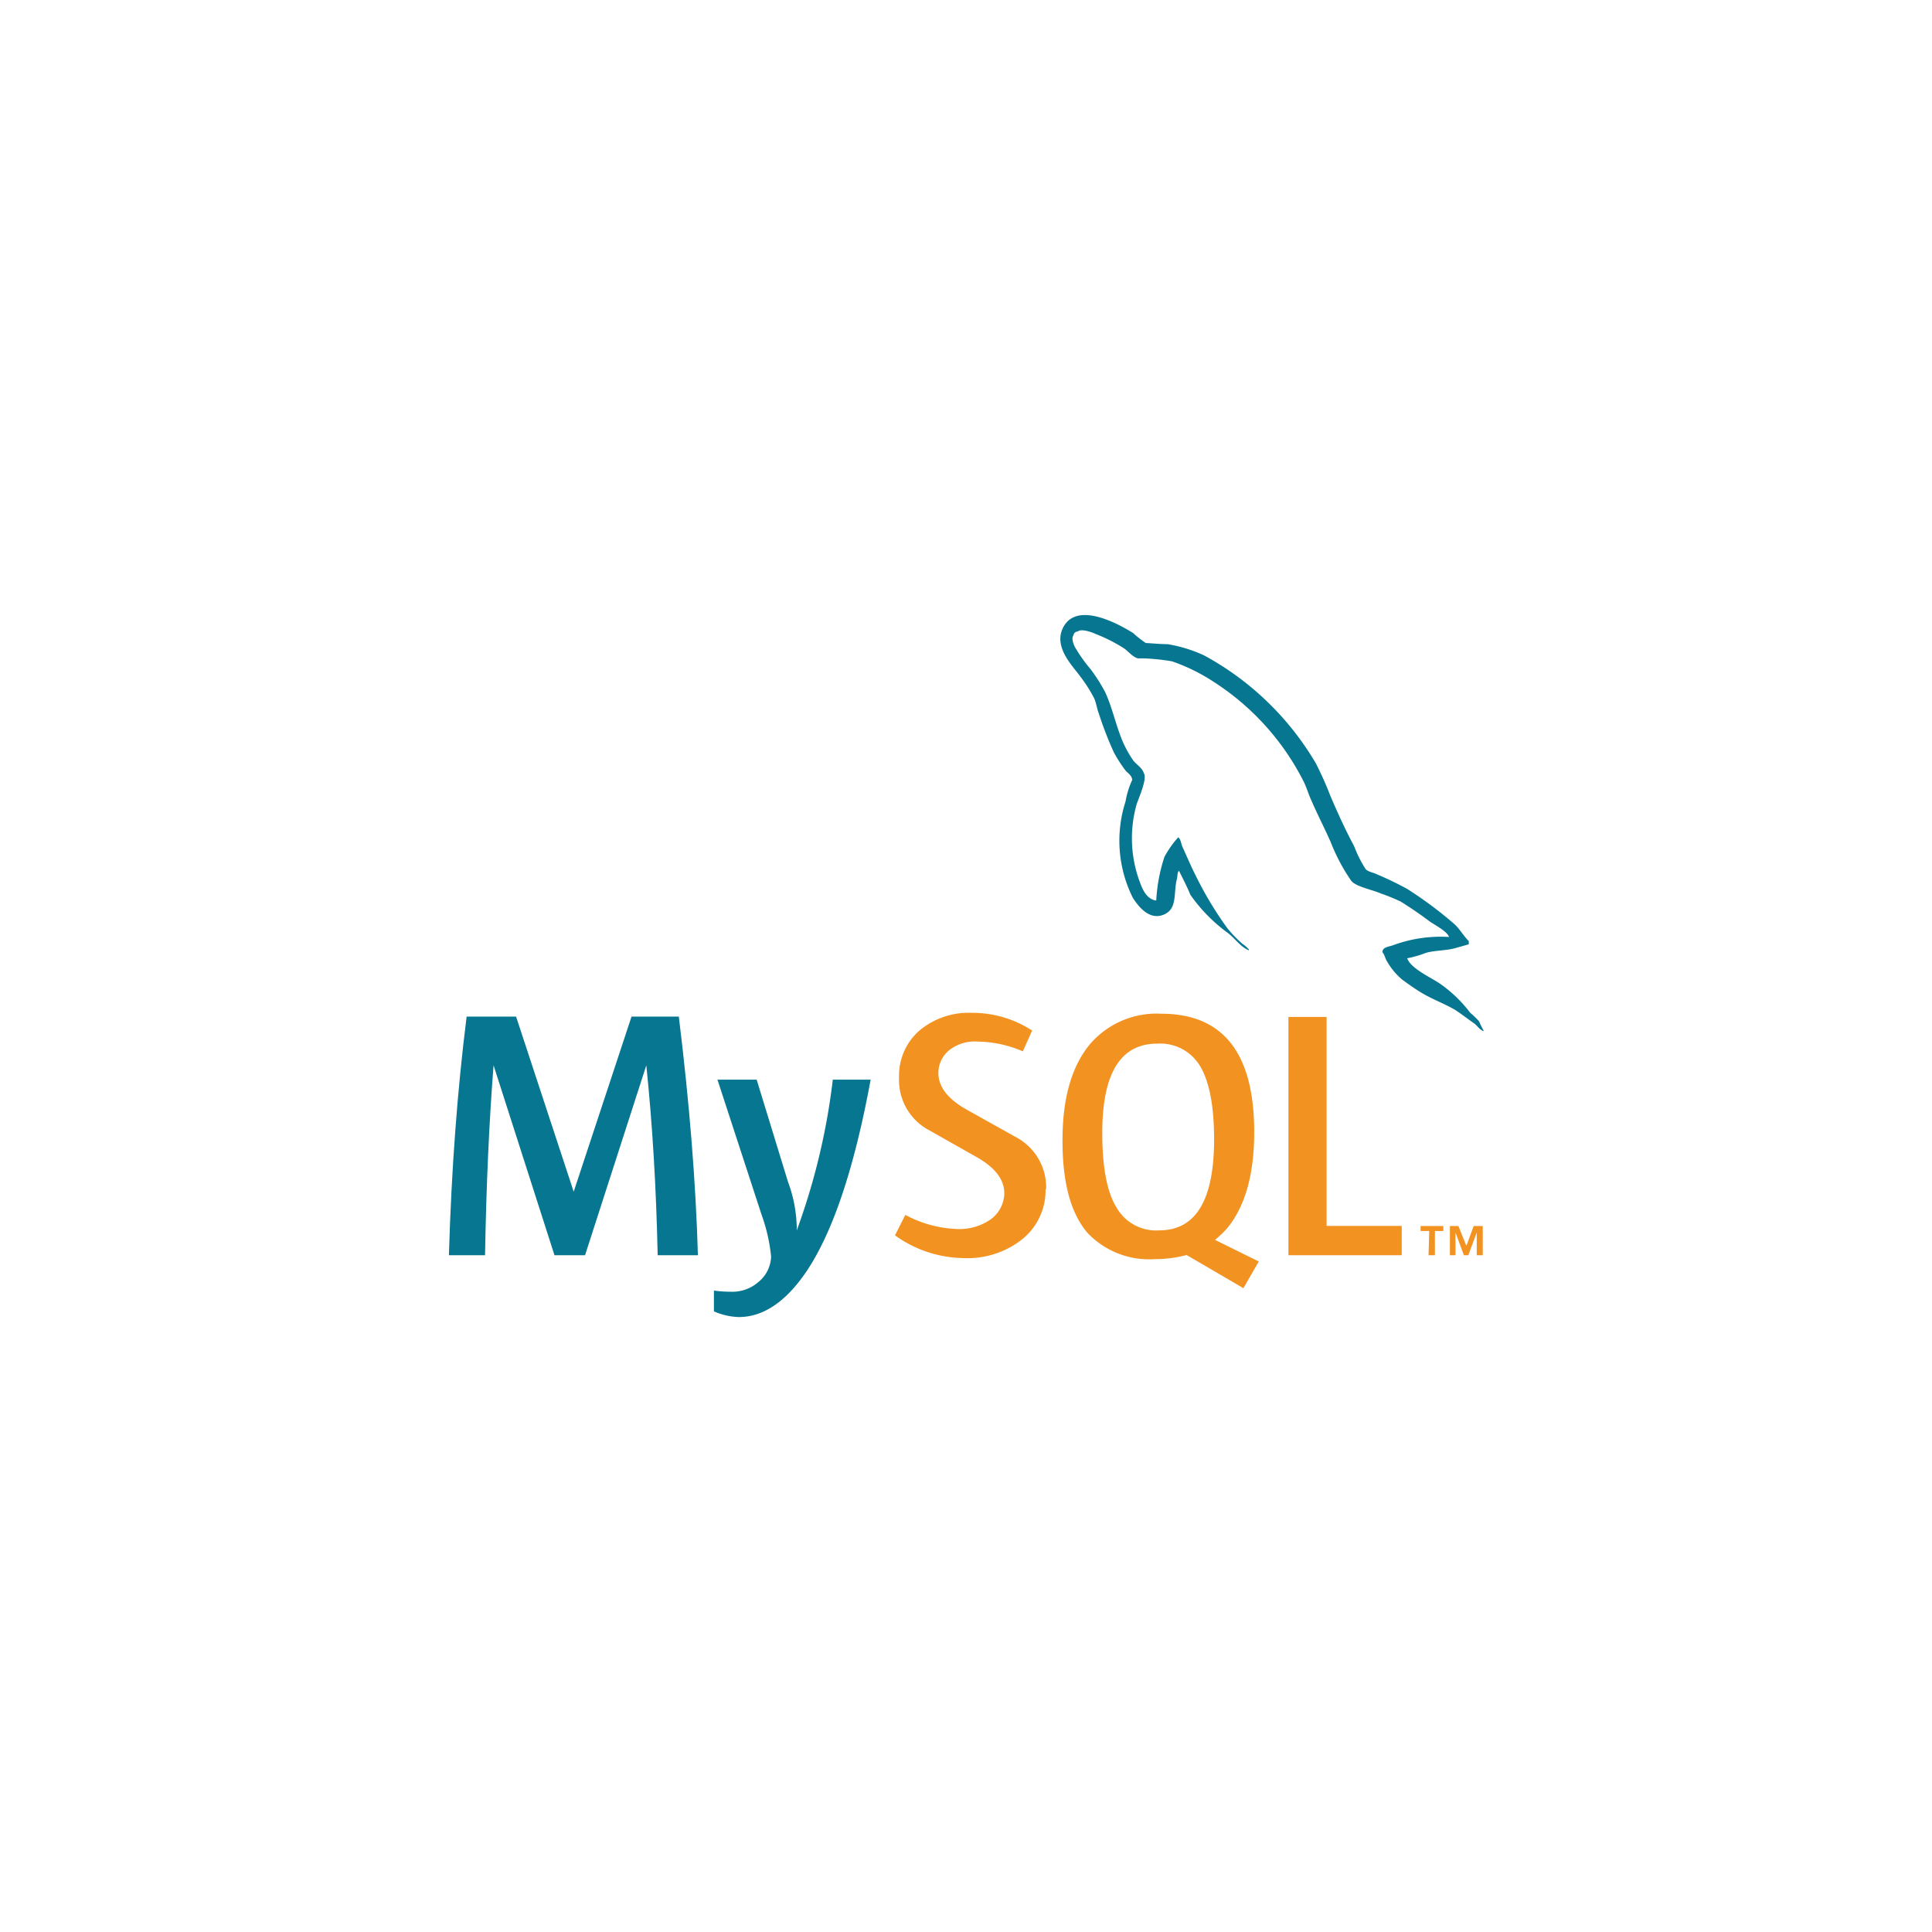 <?xml version="1.0" encoding="UTF-8"?> <svg xmlns="http://www.w3.org/2000/svg" id="Layer_1" data-name="Layer 1" viewBox="0 0 170 170"><defs><style>.cls-1{fill:#077690;}.cls-2{fill:#f29221;}</style></defs><title>mysql</title><path class="cls-1" d="M61.41,110.45H57.87q-.19-8.9-1-16.71h0l-5.39,16.71H48.79L43.43,93.74h0q-.59,7.52-.75,16.71H39.5q.33-11.24,1.56-21h4.35l5.07,15.41h0l5.09-15.41h4.16q1.41,11.46,1.68,21"></path><path class="cls-1" d="M76.61,95Q74.47,106.61,71,111.82c-1.83,2.72-3.83,4.07-6,4.07a5.88,5.88,0,0,1-2.18-.5v-1.83a10.24,10.24,0,0,0,1.46.1,3.48,3.48,0,0,0,2.45-.85,3,3,0,0,0,1.12-2.24,15,15,0,0,0-.82-3.63L63.13,95h3.45l2.76,9a12.12,12.12,0,0,1,.77,4.26A58.37,58.37,0,0,0,73.28,95Z"></path><polygon class="cls-2" points="123.34 110.45 113.37 110.45 113.37 89.48 116.73 89.48 116.73 107.87 123.34 107.87 123.34 110.45"></polygon><path class="cls-2" d="M110.76,111l-3.85-1.9a10.65,10.65,0,0,0,1-.94c1.63-1.92,2.45-4.78,2.45-8.54q0-10.41-8.16-10.42a7.73,7.73,0,0,0-6.25,2.63c-1.64,1.94-2.46,4.77-2.46,8.52s.73,6.39,2.18,8.11a7.47,7.47,0,0,0,6,2.33,10.57,10.57,0,0,0,2.74-.36l5,2.92Zm-12.49-4.71c-.86-1.36-1.28-3.56-1.28-6.58,0-5.28,1.6-7.88,4.86-7.88a4.08,4.08,0,0,1,3.7,1.9q1.28,2.06,1.28,6.53,0,8-4.82,8a4,4,0,0,1-3.7-1.9"></path><path class="cls-2" d="M92,104.63A5.52,5.52,0,0,1,90,109a7.74,7.74,0,0,1-5.25,1.7,10.53,10.53,0,0,1-6-2l.91-1.8a10.38,10.38,0,0,0,4.49,1.24,4.82,4.82,0,0,0,3-.83A2.89,2.89,0,0,0,88.37,105c0-1.25-.86-2.3-2.46-3.2l-4.42-2.5a5,5,0,0,1-2.38-4.49,5.26,5.26,0,0,1,1.78-4.12,6.76,6.76,0,0,1,4.62-1.57,9.64,9.64,0,0,1,5.31,1.56L90,92.51a10.34,10.34,0,0,0-4-.86,3.61,3.61,0,0,0-2.49.77,2.59,2.59,0,0,0-.94,2c0,1.25.89,2.33,2.53,3.24l4.49,2.51a5,5,0,0,1,2.46,4.5"></path><path class="cls-1" d="M127.56,82.45a12.08,12.08,0,0,0-4.92.7c-.39.16-1,.16-1,.64.2.21.23.53.41.81a6,6,0,0,0,1.31,1.58c.54.4,1.12.81,1.63,1.12,1,.62,2.1,1,3.06,1.57.56.36,1.12.81,1.68,1.19.27.21.45.54.81.67v-.06a8.72,8.72,0,0,1-.4-.81,7.88,7.88,0,0,0-.77-.74,11.83,11.83,0,0,0-2.64-2.55c-.81-.56-2.58-1.33-2.91-2.25h0a9.31,9.31,0,0,0,1.66-.48c.87-.23,1.66-.18,2.53-.4l1.23-.35v-.28c-.46-.45-.79-1.07-1.27-1.5a34.32,34.32,0,0,0-4.18-3.11,29.08,29.08,0,0,0-2.64-1.27c-.31-.16-.81-.22-1-.48a10.47,10.47,0,0,1-1-2c-.75-1.39-1.45-2.93-2.08-4.4a29.91,29.91,0,0,0-1.29-2.89,25.53,25.53,0,0,0-9.81-9.48,12.36,12.36,0,0,0-3.25-1c-.64,0-1.27-.07-1.9-.1a9.42,9.42,0,0,1-1.12-.88c-1.45-.91-5.17-2.89-6.24-.29-.68,1.66,1,3.27,1.6,4.12a12.7,12.7,0,0,1,1.23,1.94c.18.43.23.89.41,1.35A31.31,31.31,0,0,0,98,66.18a11.92,11.92,0,0,0,1,1.57c.2.28.56.41.63.87a7.36,7.36,0,0,0-.59,1.9A11.24,11.24,0,0,0,99.68,79c.41.63,1.37,2,2.67,1.5s.88-1.9,1.21-3.17c.08-.31,0-.51.18-.71h0c.35.71.71,1.39,1,2.11a14.31,14.31,0,0,0,3.31,3.37c.6.45,1.12,1.24,1.84,1.52v-.08h0a3.23,3.23,0,0,0-.59-.51A11.42,11.42,0,0,1,108,81.68a31.45,31.45,0,0,1-2.8-4.66c-.4-.79-.76-1.64-1.12-2.43-.16-.3-.16-.76-.41-.91a8.9,8.9,0,0,0-1.21,1.72,14.73,14.73,0,0,0-.72,3.83h-.1c-.81-.2-1.12-1-1.39-1.74a11,11,0,0,1-.23-6.74c.18-.53.95-2.25.63-2.71-.14-.48-.65-.76-.93-1.12a9.89,9.89,0,0,1-.91-1.62c-.61-1.42-.92-3-1.57-4.41a15.51,15.51,0,0,0-1.27-2,13.07,13.07,0,0,1-1.41-2c-.12-.28-.3-.74-.1-1a.37.37,0,0,1,.36-.32c.33-.28,1.26.06,1.6.22a14,14,0,0,1,2.5,1.27c.35.25.73.73,1.19.87h.53a19.62,19.62,0,0,1,2.48.26A16.46,16.46,0,0,1,106.8,60a22.47,22.47,0,0,1,7.86,8.67c.3.57.44,1.12.71,1.72.54,1.25,1.19,2.5,1.73,3.73a16.49,16.49,0,0,0,1.79,3.37c.39.53,1.9.81,2.59,1.12a17.79,17.79,0,0,1,1.75.71c.86.53,1.72,1.12,2.53,1.73.4.3,1.67.93,1.75,1.44"></path><path class="cls-2" d="M129.94,110.45h.53v-2.57h-.8l-.64,1.75-.7-1.75h-.75v2.57h.49v-2h0l.74,2h.39l.74-2Zm-4.24,0h.56v-2.13H127v-.44h-2v.44h.76Z"></path></svg> 
